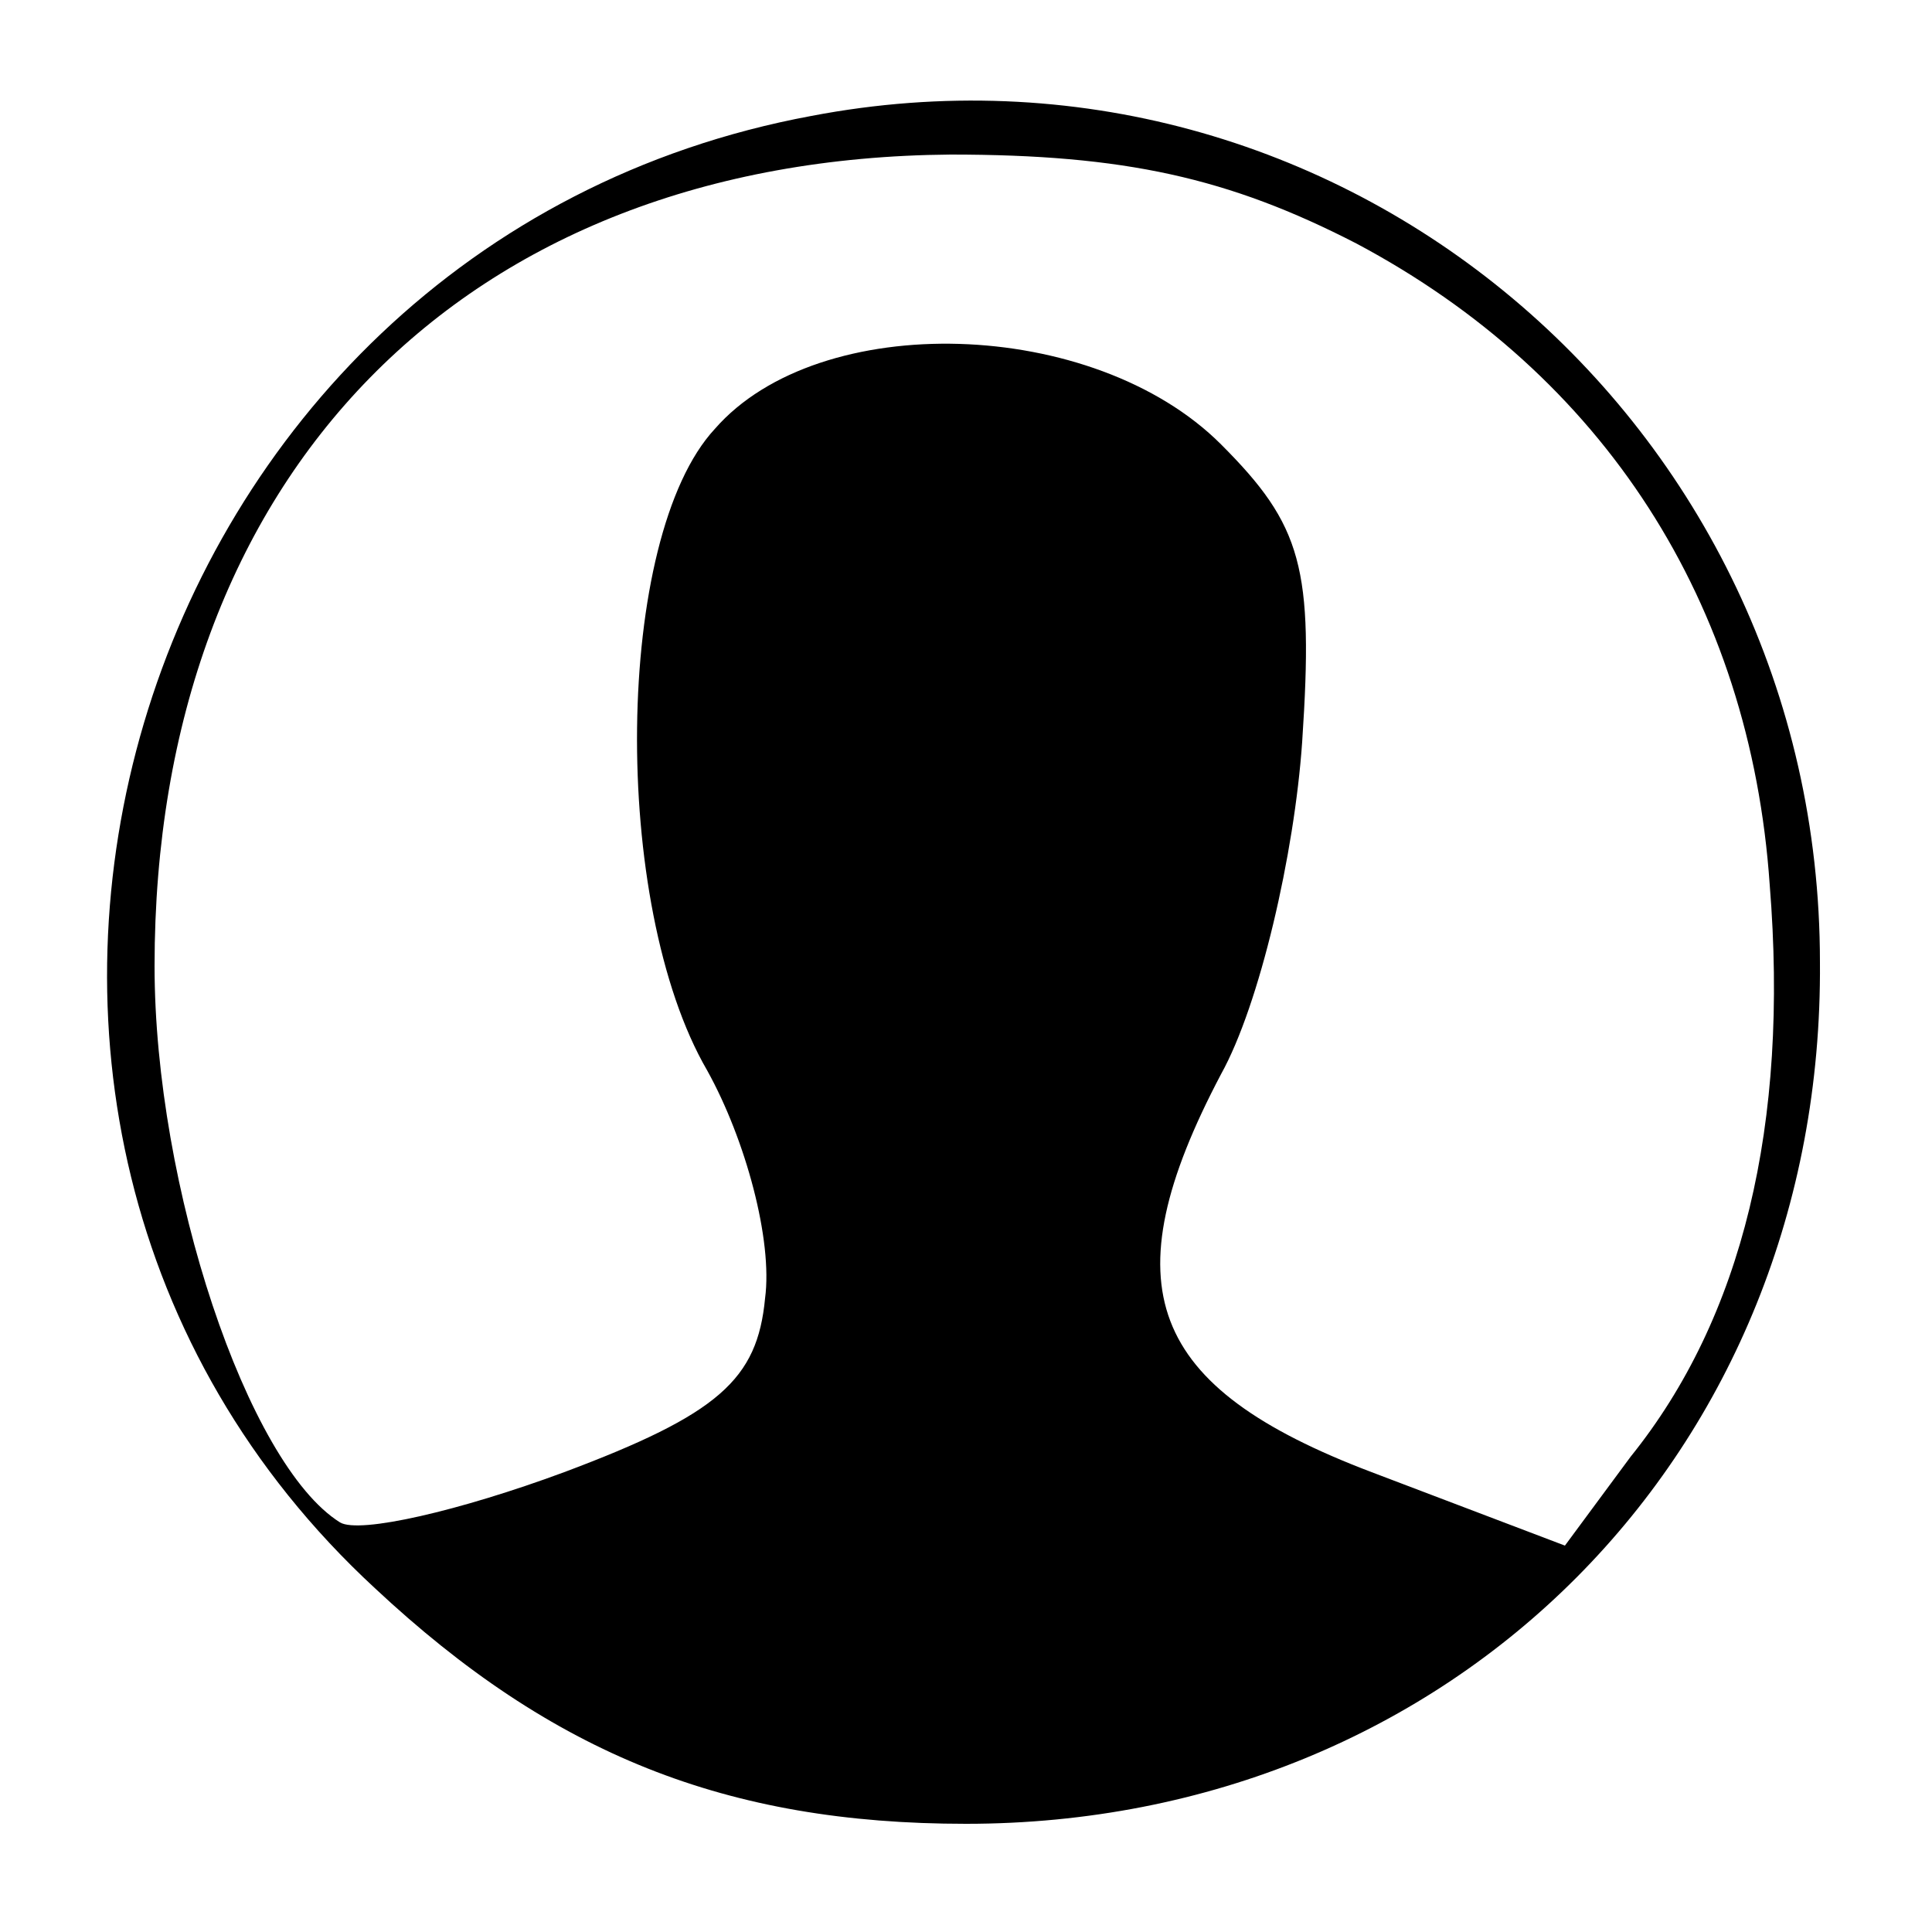 <?xml version="1.0" standalone="no"?>
<!DOCTYPE svg PUBLIC "-//W3C//DTD SVG 20010904//EN"
 "http://www.w3.org/TR/2001/REC-SVG-20010904/DTD/svg10.dtd">
<svg version="1.0" xmlns="http://www.w3.org/2000/svg"
 width="50pt" height="50pt" viewBox="0 0 50 50"
 preserveAspectRatio="xMidYMid meet">

<g transform="translate(0,50) scale(0.1,-0.1)"
fill="#000000" stroke="none">
<path d="M210 470 c-178 -33 -245 -259 -113 -381 46 -43 91 -61 153 -61 126 0
222 96 221 223 0 140 -125 245 -261 219z m141 -33 c64 -34 102 -93 107 -166 5
-62 -7 -112 -36 -148 l-17 -23 -50 19 c-58 22 -68 48 -39 103 10 18 19 57 21
86 3 45 0 56 -21 77 -33 33 -104 35 -131 4 -26 -28 -27 -123 -2 -166 10 -18
17 -44 15 -59 -2 -21 -12 -30 -52 -45 -27 -10 -53 -16 -58 -13 -24 15 -48 87
-48 144 0 127 80 209 206 210 45 0 72 -6 105 -23z"/>
</g>
</svg>
